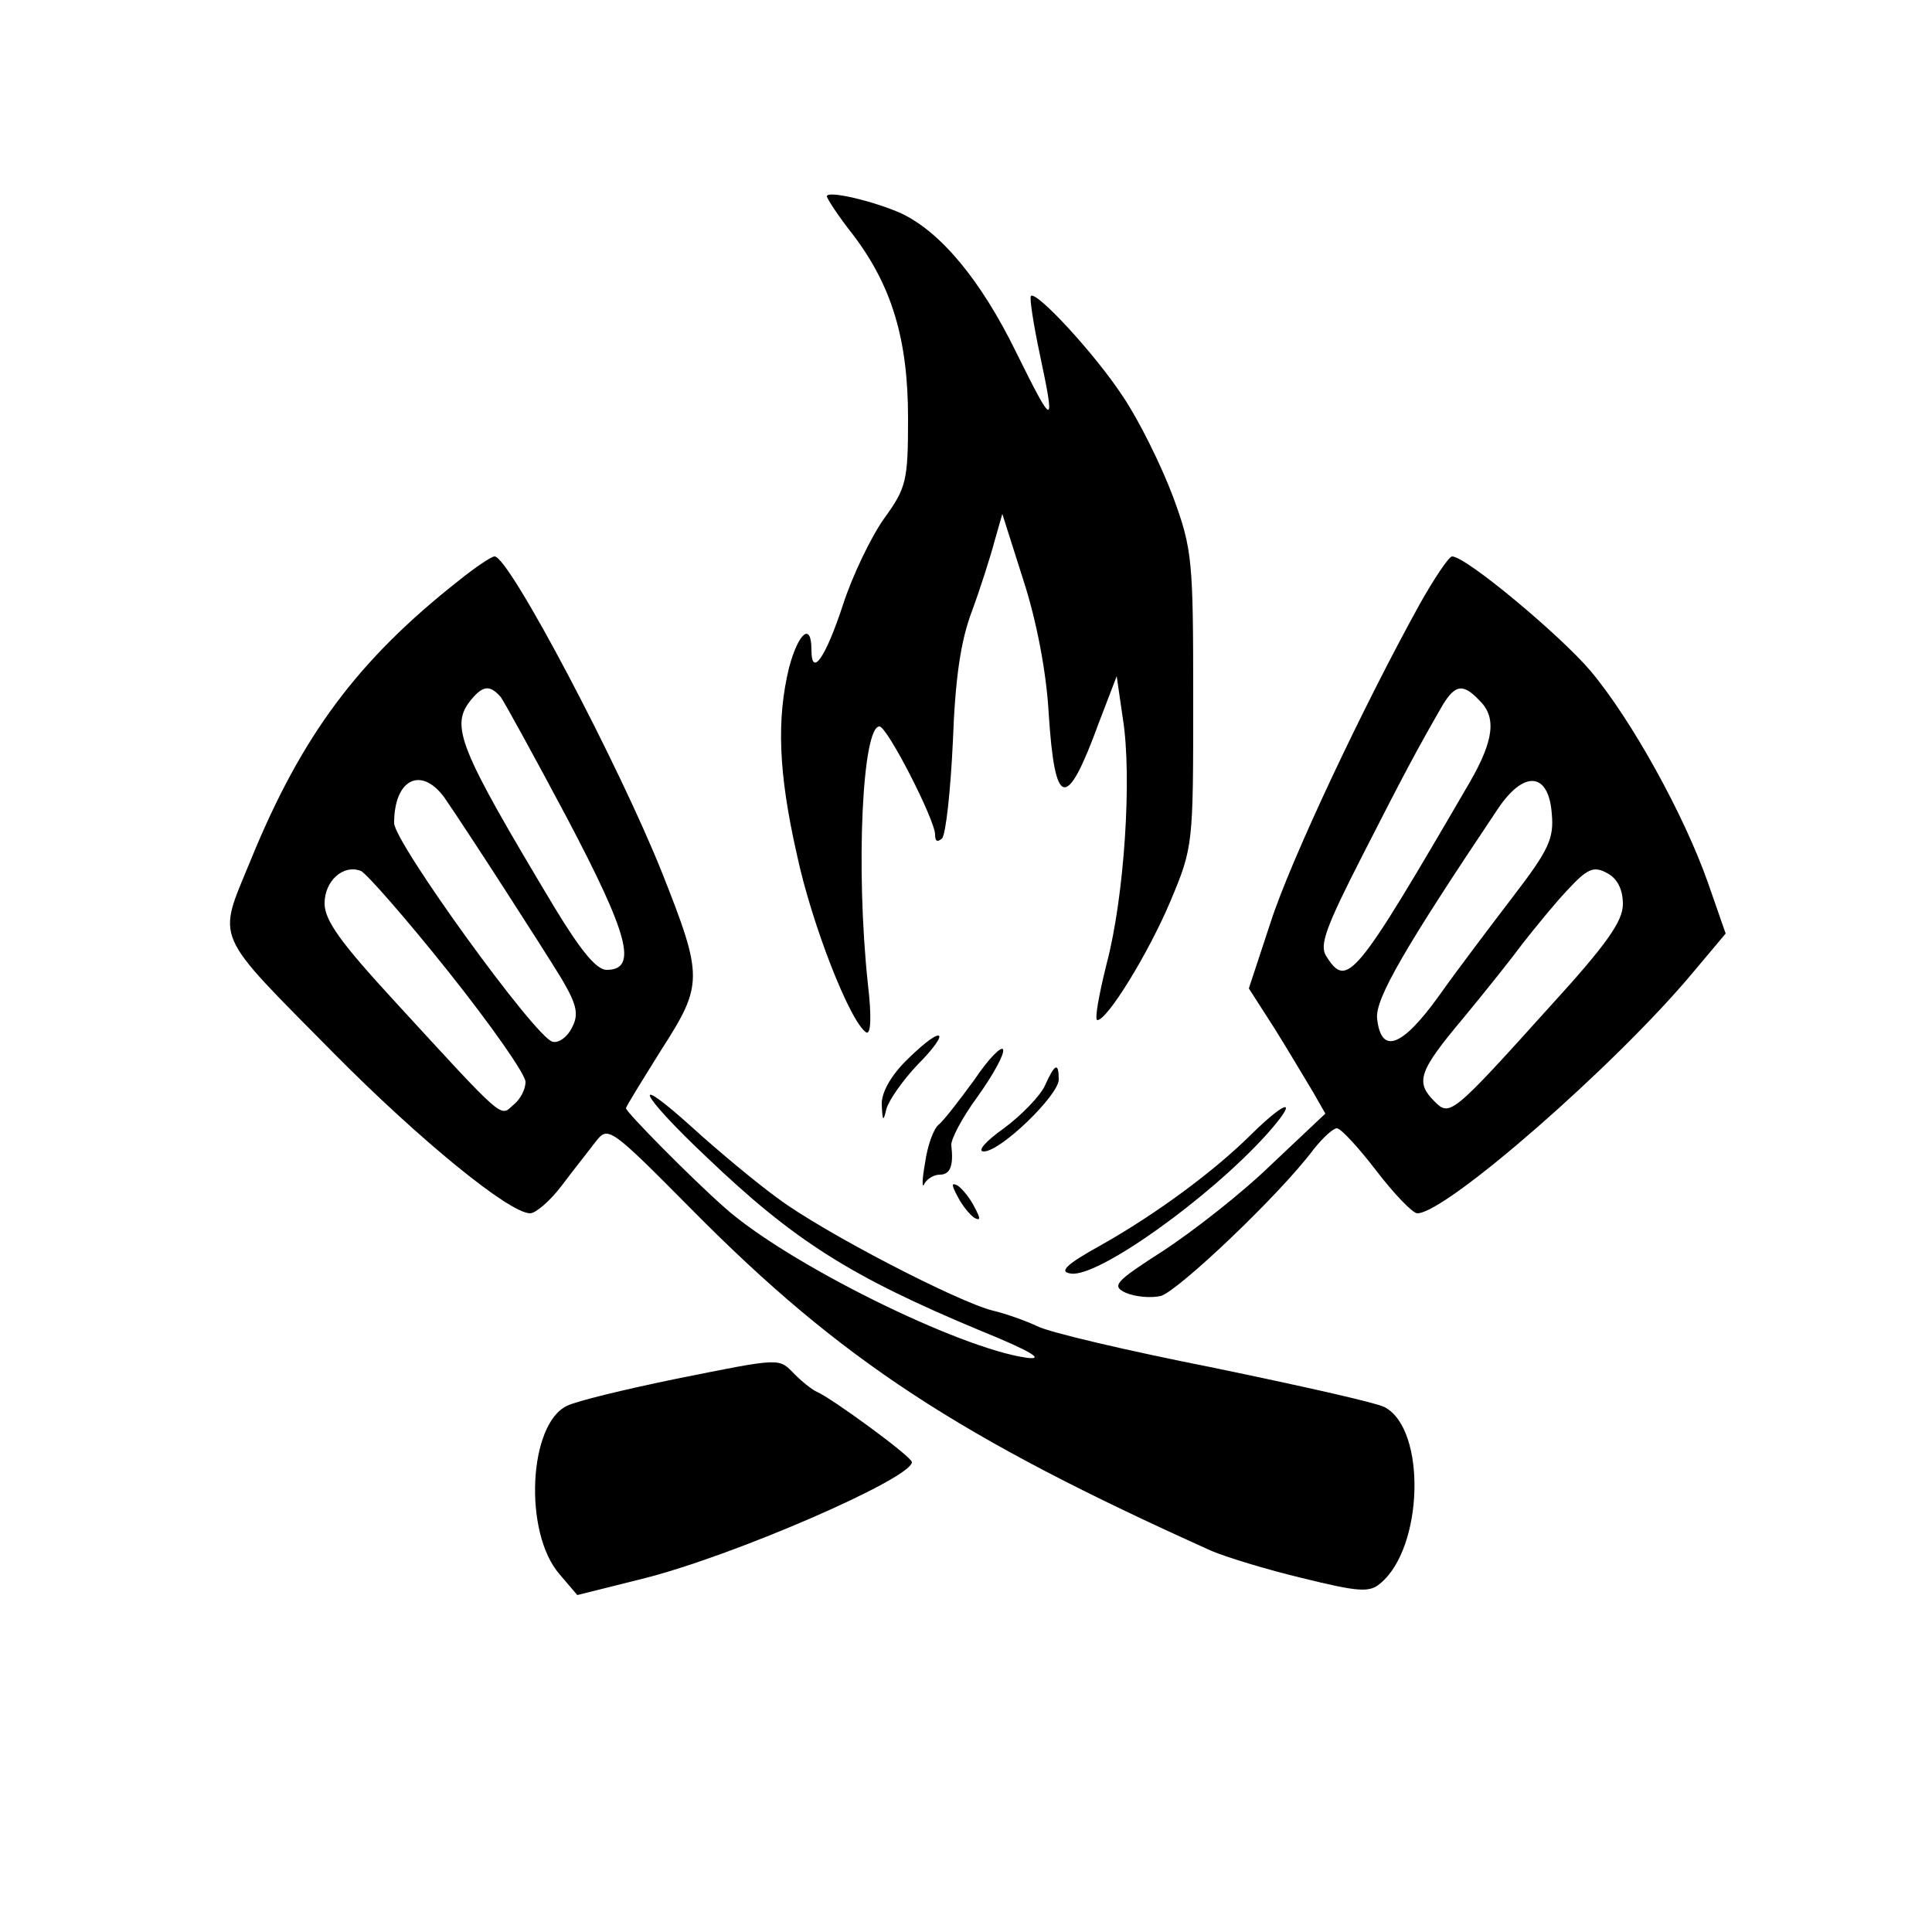 <?xml version="1.0" standalone="no"?>
<!DOCTYPE svg PUBLIC "-//W3C//DTD SVG 20010904//EN"
 "http://www.w3.org/TR/2001/REC-SVG-20010904/DTD/svg10.dtd">
<svg version="1.0" xmlns="http://www.w3.org/2000/svg"
 width="250pt" height="250pt" viewBox="0 0 250 250"
 preserveAspectRatio="xMidYMid meet">
<g transform="translate(0,250) scale(0.1,-0.1)"
fill="#000000" stroke="none">
<path d="M1070 2246 c0 -3 15 -26 34 -50 50 -66 71 -135 71 -237 0 -81 -2 -90
-31 -130 -17 -24 -41 -74 -53 -111 -23 -70 -41 -95 -41 -59 0 37 -17 22 -29
-23 -16 -66 -14 -135 10 -241 19 -90 69 -218 90 -231 6 -3 7 21 2 63 -16 151
-7 333 15 333 10 0 72 -121 72 -140 0 -9 3 -10 9 -5 5 6 11 62 14 125 3 82 10
131 25 170 11 30 24 71 29 90 l10 35 27 -85 c17 -52 30 -119 33 -173 8 -124
23 -127 65 -12 l23 60 8 -55 c12 -75 2 -230 -21 -317 -10 -40 -16 -73 -12 -73
13 0 67 88 95 155 29 69 29 73 29 260 0 180 -1 194 -26 262 -15 40 -44 99 -65
130 -36 55 -112 137 -119 130 -2 -2 3 -35 11 -73 21 -99 19 -99 -30 0 -46 94
-98 156 -149 180 -36 16 -96 30 -96 22z"/>
<path d="M594 1749 c-131 -103 -204 -201 -270 -363 -43 -105 -50 -89 109 -250
110 -111 226 -206 253 -206 7 0 26 16 41 36 15 20 35 45 44 57 16 20 18 19
125 -89 192 -194 345 -294 672 -441 19 -8 71 -24 117 -35 73 -18 87 -19 101
-7 56 46 60 199 6 228 -11 6 -110 28 -221 51 -111 22 -214 46 -229 54 -15 7
-40 16 -57 20 -45 11 -219 101 -278 145 -29 21 -78 62 -110 91 -84 76 -70 45
17 -37 114 -109 187 -155 355 -225 64 -26 84 -38 60 -35 -88 12 -312 123 -392
195 -42 37 -127 123 -127 128 0 2 21 36 46 76 54 84 54 94 1 228 -55 138 -198
410 -217 410 -4 0 -25 -14 -46 -31z m54 -151 c5 -7 44 -78 86 -157 79 -150 92
-196 51 -196 -13 0 -33 24 -67 80 -126 210 -136 236 -108 270 15 18 24 19 38
3z m-73 -130 c31 -45 127 -194 152 -235 20 -34 22 -46 13 -63 -6 -12 -17 -20
-25 -18 -22 5 -205 258 -205 283 0 57 35 74 65 33z m5 -225 c55 -69 100 -133
100 -143 0 -10 -7 -23 -16 -30 -17 -15 -9 -23 -153 134 -70 76 -91 105 -91
127 0 29 24 51 47 42 7 -3 58 -61 113 -130z"/>
<path d="M1837 1718 c-72 -130 -167 -331 -193 -412 l-28 -85 34 -53 c18 -29
40 -66 49 -81 l16 -28 -70 -66 c-38 -37 -101 -86 -139 -111 -64 -41 -68 -46
-49 -55 12 -5 32 -7 45 -4 22 6 154 131 198 190 12 15 25 27 30 27 5 0 28 -25
51 -55 23 -30 47 -55 53 -55 37 0 257 192 357 312 l42 50 -23 66 c-31 88 -99
211 -152 274 -39 46 -161 148 -179 148 -4 0 -23 -28 -42 -62z m77 -124 c23
-22 19 -52 -12 -106 -149 -256 -159 -268 -186 -225 -9 14 0 38 47 130 53 104
70 136 104 195 16 26 26 28 47 6z m94 -147 c3 -32 -4 -47 -50 -107 -29 -38
-73 -96 -97 -130 -47 -65 -74 -75 -79 -28 -3 25 36 92 156 271 34 51 66 48 70
-6z m92 -117 c0 -22 -21 -52 -94 -132 -128 -142 -130 -143 -150 -123 -25 25
-20 39 37 107 29 35 64 79 78 98 15 19 40 50 57 68 26 28 34 32 52 22 13 -7
20 -21 20 -40z"/>
<path d="M1172 1127 c-20 -20 -32 -42 -31 -57 1 -21 2 -22 6 -5 3 11 21 37 41
58 20 20 32 37 26 37 -6 0 -24 -15 -42 -33z"/>
<path d="M1261 1103 c-19 -26 -39 -52 -46 -58 -7 -5 -15 -28 -18 -50 -4 -22
-4 -34 -1 -27 3 6 12 12 20 12 14 0 18 12 15 38 -1 7 14 36 34 63 20 28 35 55
33 61 -2 5 -19 -12 -37 -39z"/>
<path d="M1352 1095 c-6 -13 -30 -38 -53 -55 -24 -17 -35 -30 -26 -30 22 0 97
73 97 93 0 23 -5 21 -18 -8z"/>
<path d="M1620 1033 c-48 -48 -124 -104 -195 -144 -47 -26 -55 -35 -39 -37 35
-5 178 97 253 180 42 47 28 47 -19 1z"/>
<path d="M1239 952 c6 -12 16 -24 22 -28 8 -4 8 -1 0 14 -6 12 -16 24 -22 28
-8 4 -8 1 0 -14z"/>
<path d="M871 715 c-63 -13 -125 -28 -137 -34 -50 -23 -57 -164 -10 -218 l23
-27 84 21 c117 29 349 130 349 151 0 7 -104 83 -123 91 -5 2 -18 12 -28 22
-22 22 -14 23 -158 -6z"/>
</g>
</svg>
